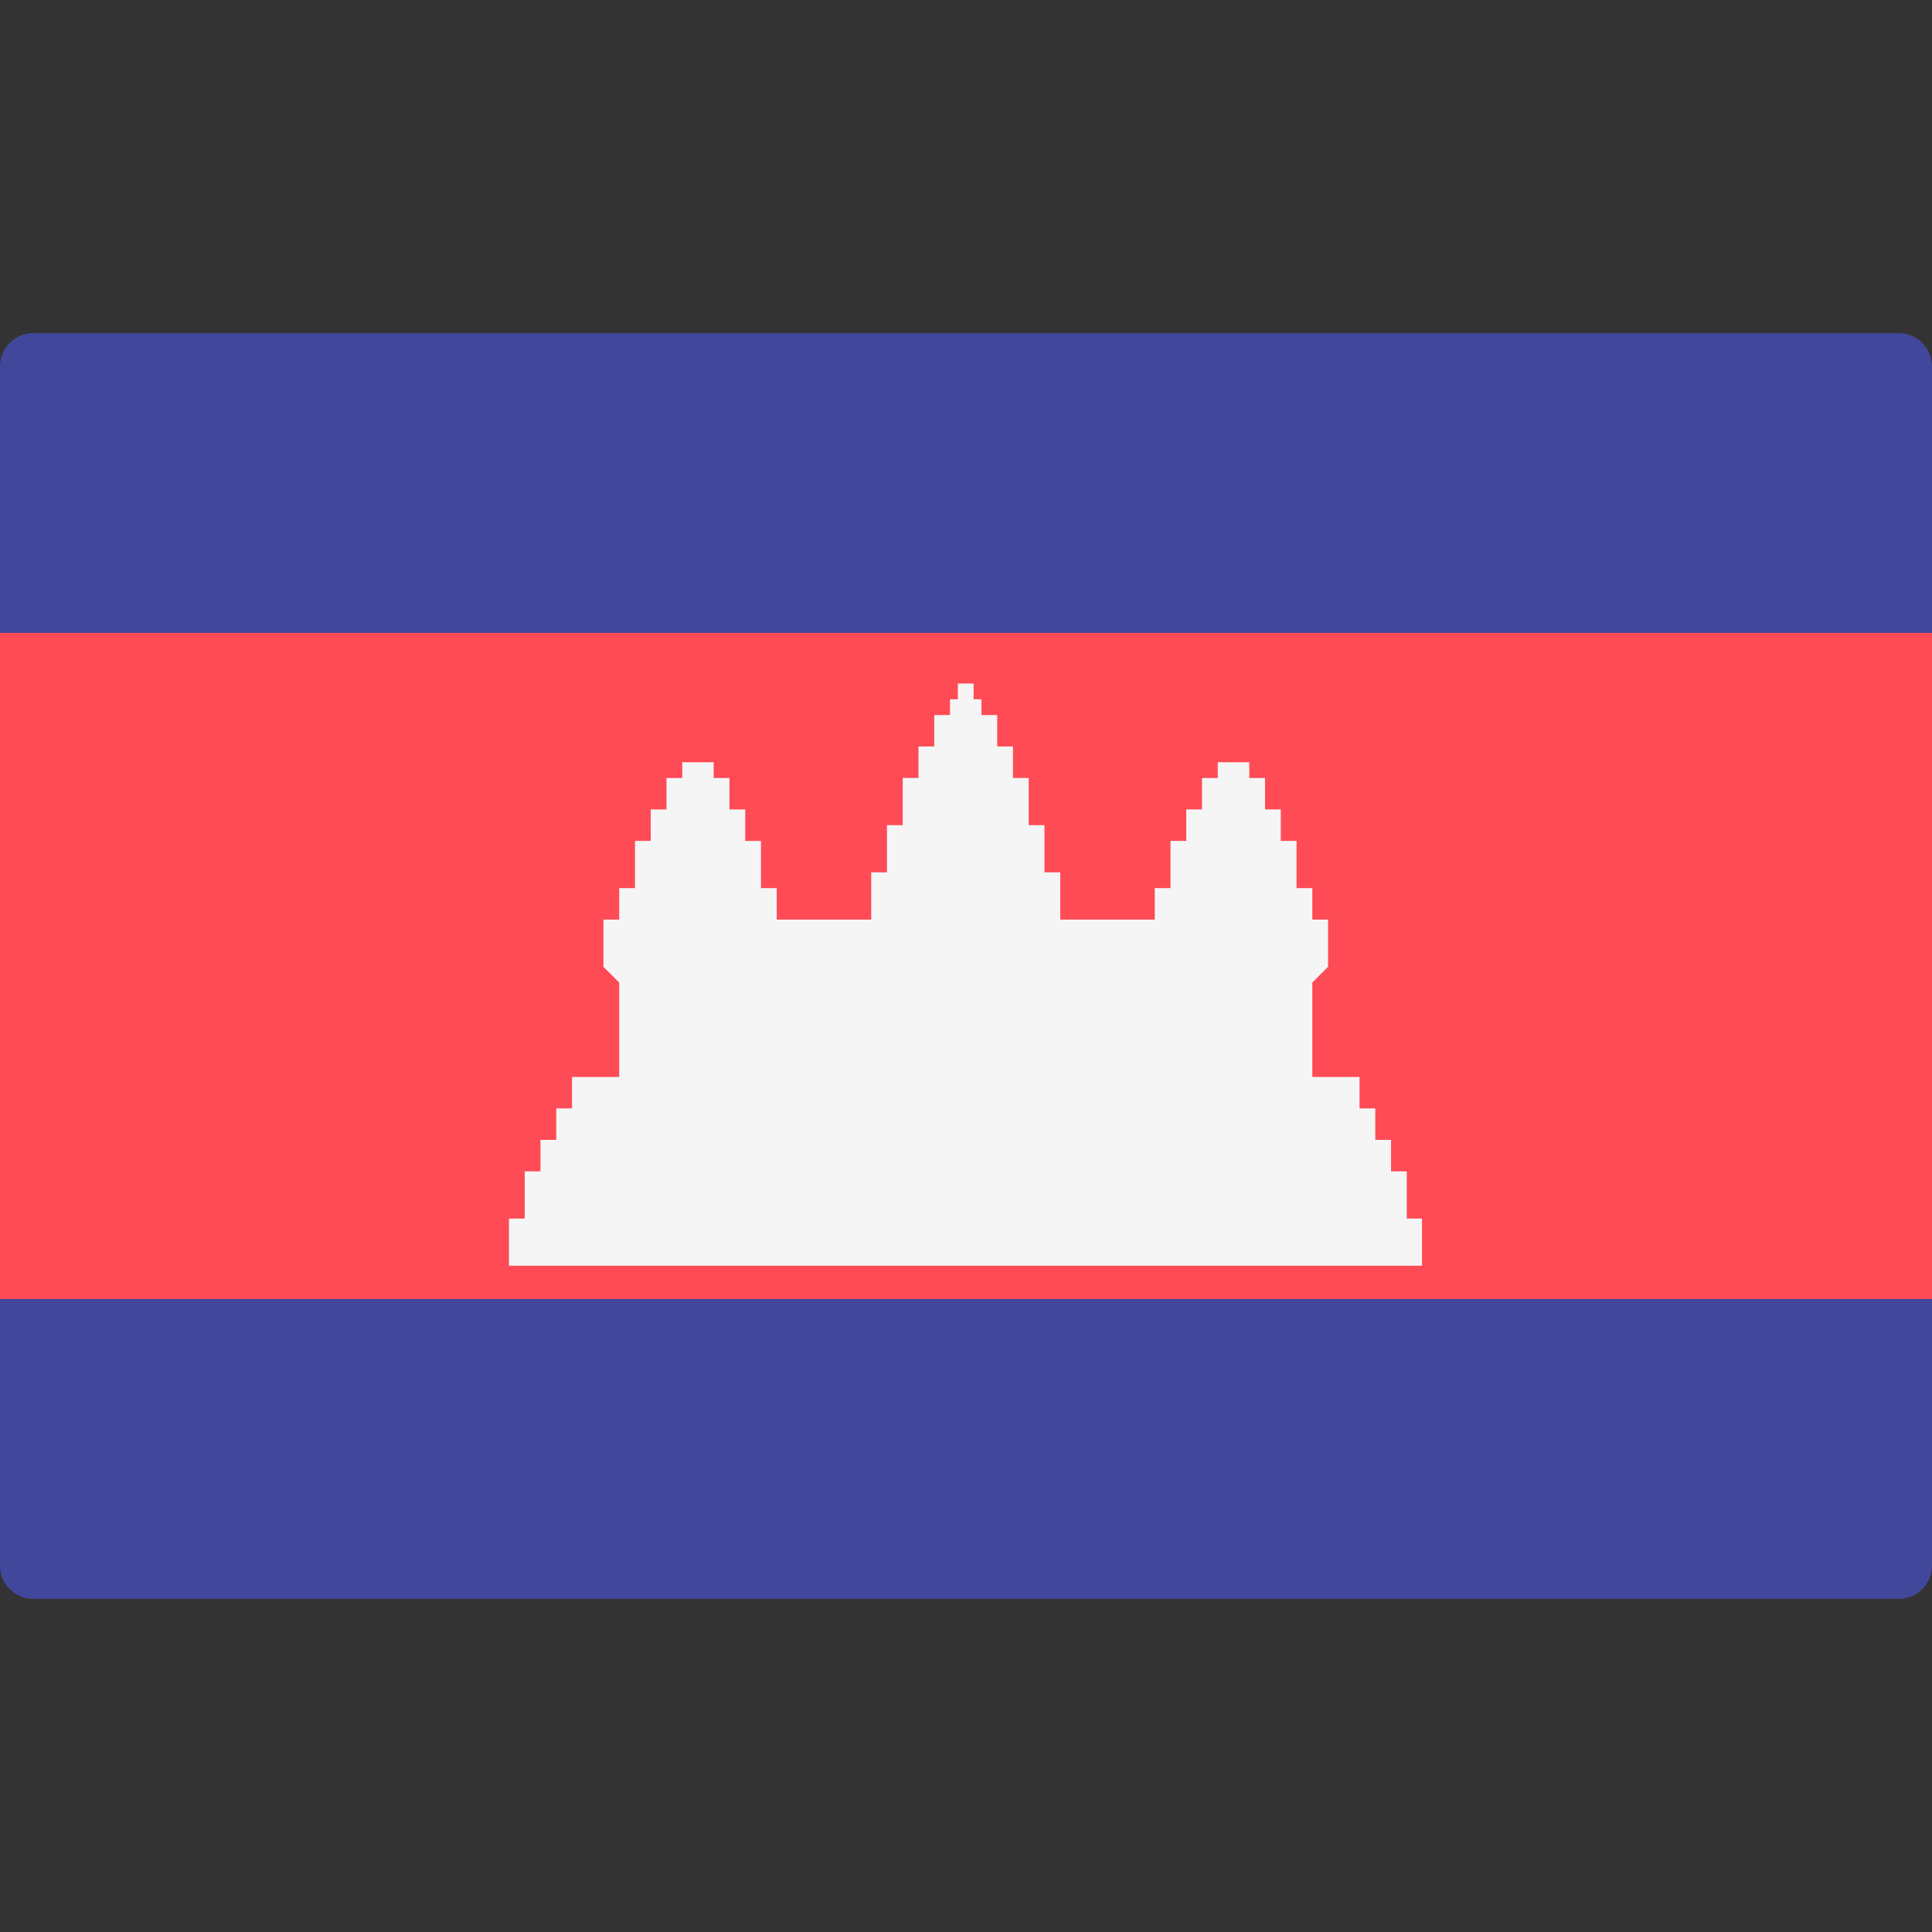 <svg xmlns="http://www.w3.org/2000/svg" width="32" height="32" version="1.1" viewBox="0 0 32 32"><rect x="0" y="0" width="32" height="32" fill="#333333" stroke="none"/><title>cambodia</title><path fill="#41479b" d="M31.448 26.483h-30.896c-0.305 0-0.552-0.247-0.552-0.552v-19.862c0-0.305 0.247-0.552 0.552-0.552h30.896c0.305 0 0.552 0.247 0.552 0.552v19.862c-0 0.305-0.247 0.552-0.552 0.552z"/><path fill="#ff4b55" d="M0 10.482h32v11.034h-32v-11.034z"/><path fill="#f5f5f5" d="M23.301 20.183v-0.782h-0.261v-0.521h-0.261v-0.521h-0.261v-0.521h-0.782v-1.564h-0l0.261-0.261v-0.782h-0.261v-0.521h-0.261v-0.782h-0.261v-0.521h-0.261v-0.521h-0.261v-0.261h-0.522v0.261h-0.261v0.521h-0.261v0.521h-0.261v0.782h-0.261v0.521h-1.565v-0.782h-0.261v-0.782h-0.261v-0.782h-0.261v-0.521h-0.261v-0.521h-0.261v-0.261h-0.13v-0.261h-0.261v0.261h-0.13v0.261h-0.261v0.521h-0.261v0.521h-0.261v0.782h-0.261v0.782h-0.261v0.782h-1.565v-0.521h-0.261v-0.782h-0.261v-0.521h-0.261v-0.521h-0.261v-0.261h-0.521v0.261h-0.261v0.521h-0.261v0.521h-0.261v0.782h-0.261v0.521h-0.261v0.782l0.261 0.261v1.564h-0.782v0.521h-0.261v0.521h-0.261v0.521h-0.261v0.782h-0.261v0.782h15.123v-0.782z"/></svg>